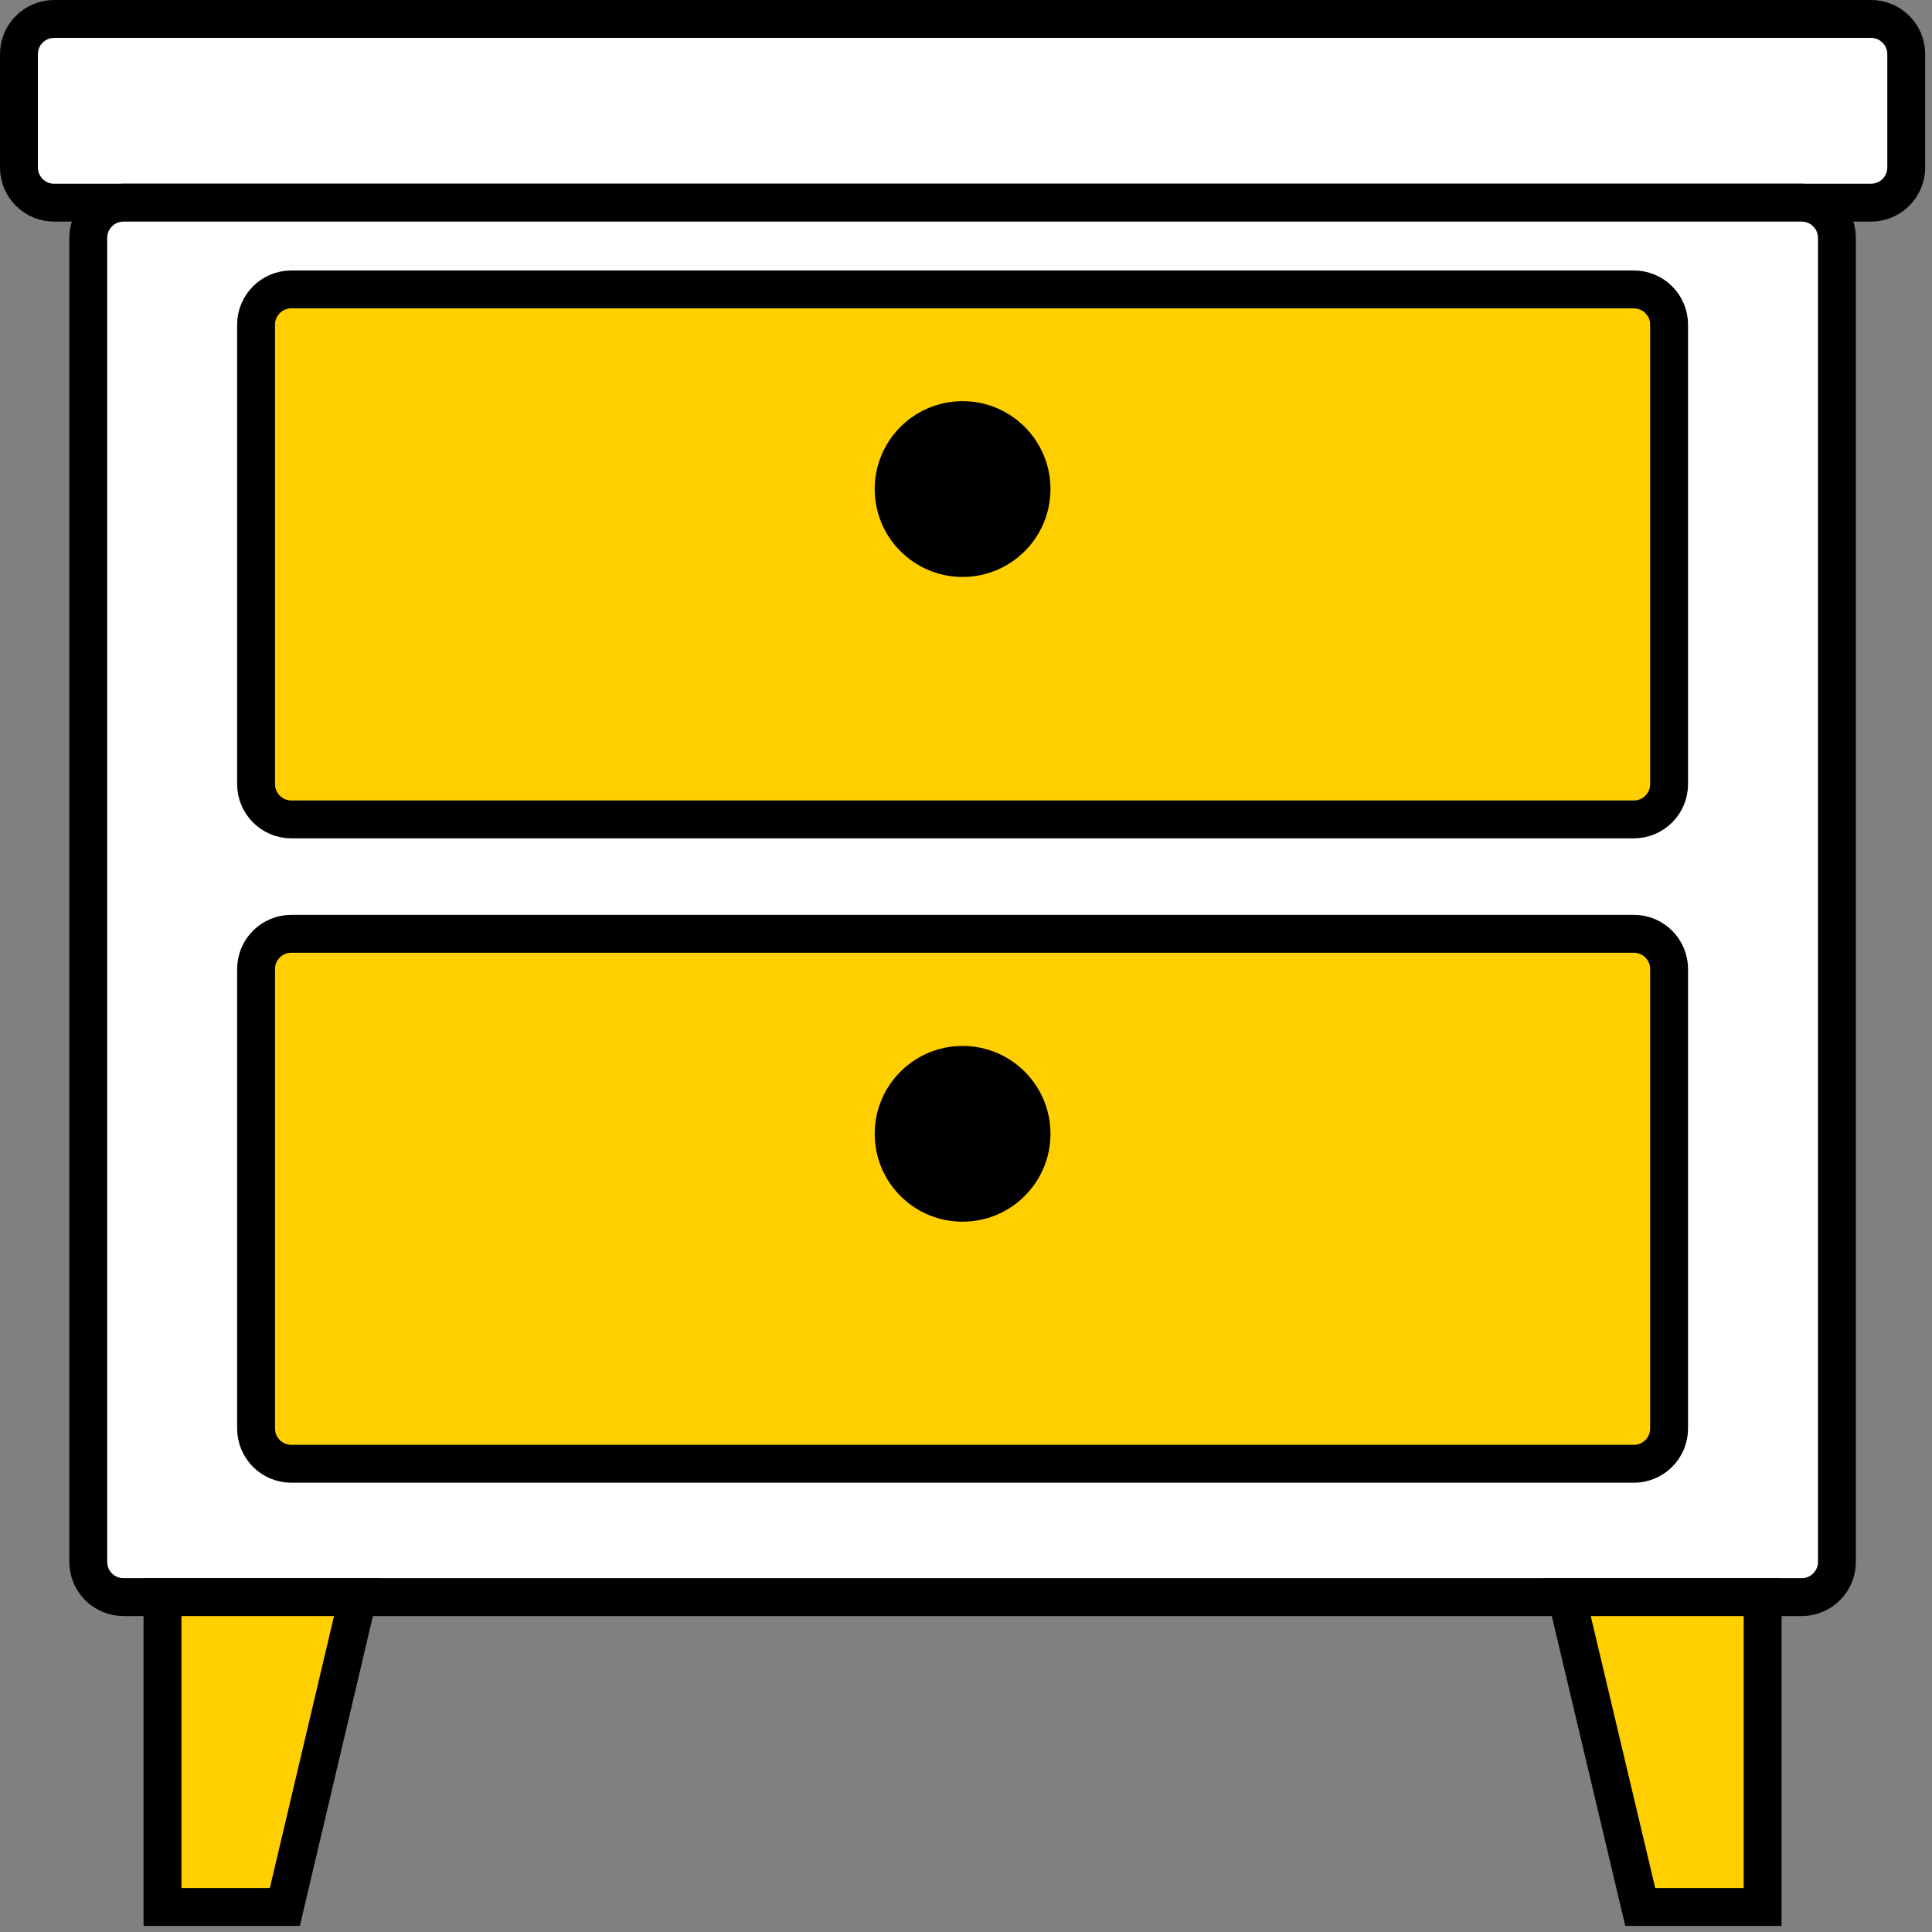<svg width="51" height="51" viewBox="0 0 51 51" fill="none" xmlns="http://www.w3.org/2000/svg">
<rect x="0" y="0" width="51" height="51" fill="#808080" stroke="none"/>
<g clip-path="url(#clip0_488_492)">
<path d="M49.39 0.5H1.43C0.916 0.5 0.5 0.916 0.5 1.43V4.42C0.5 4.934 0.916 5.35 1.43 5.35H49.39C49.904 5.35 50.32 4.934 50.32 4.42V1.43C50.32 0.916 49.904 0.5 49.39 0.5Z" fill="white" stroke="black" stroke-miterlimit="10"/>
<path d="M47.56 5.35H3.26C2.746 5.35 2.33 5.766 2.33 6.28V41.23C2.33 41.744 2.746 42.16 3.26 42.16H47.56C48.074 42.16 48.49 41.744 48.49 41.23V6.28C48.49 5.766 48.074 5.35 47.56 5.35Z" fill="white" stroke="black" stroke-miterlimit="10"/>
<path d="M43.13 7.64H7.69C7.176 7.64 6.76 8.056 6.76 8.57V20.7C6.76 21.213 7.176 21.63 7.69 21.63H43.13C43.643 21.63 44.06 21.213 44.06 20.7V8.57C44.06 8.056 43.643 7.64 43.13 7.64Z" fill="#FFCF00" stroke="black" stroke-miterlimit="10"/>
<path d="M25.41 15.23C26.691 15.23 27.73 14.191 27.73 12.91C27.73 11.629 26.691 10.59 25.41 10.59C24.128 10.59 23.09 11.629 23.09 12.91C23.09 14.191 24.128 15.23 25.41 15.23Z" fill="black"/>
<path d="M43.13 24.65H7.69C7.176 24.65 6.76 25.066 6.76 25.58V37.71C6.76 38.224 7.176 38.64 7.69 38.64H43.13C43.643 38.64 44.06 38.224 44.06 37.71V25.58C44.06 25.066 43.643 24.65 43.13 24.65Z" fill="#FFCF00" stroke="black" stroke-miterlimit="10"/>
<path d="M25.41 32.25C26.691 32.25 27.73 31.211 27.73 29.93C27.73 28.649 26.691 27.61 25.41 27.61C24.128 27.61 23.09 28.649 23.09 29.93C23.09 31.211 24.128 32.25 25.41 32.25Z" fill="black"/>
<path d="M7.519 50.34H4.289V42.16H9.449L7.519 50.34Z" fill="#FFCF00" stroke="black" stroke-miterlimit="10"/>
<path d="M43.299 50.34H46.529V42.16H41.359L43.299 50.34Z" fill="#FFCF00" stroke="black" stroke-miterlimit="10"/>
</g>
<defs>
<clipPath id="clip0_488_492">
<rect width="50.82" height="50.84" fill="white"/>
</clipPath>
</defs>
</svg>
